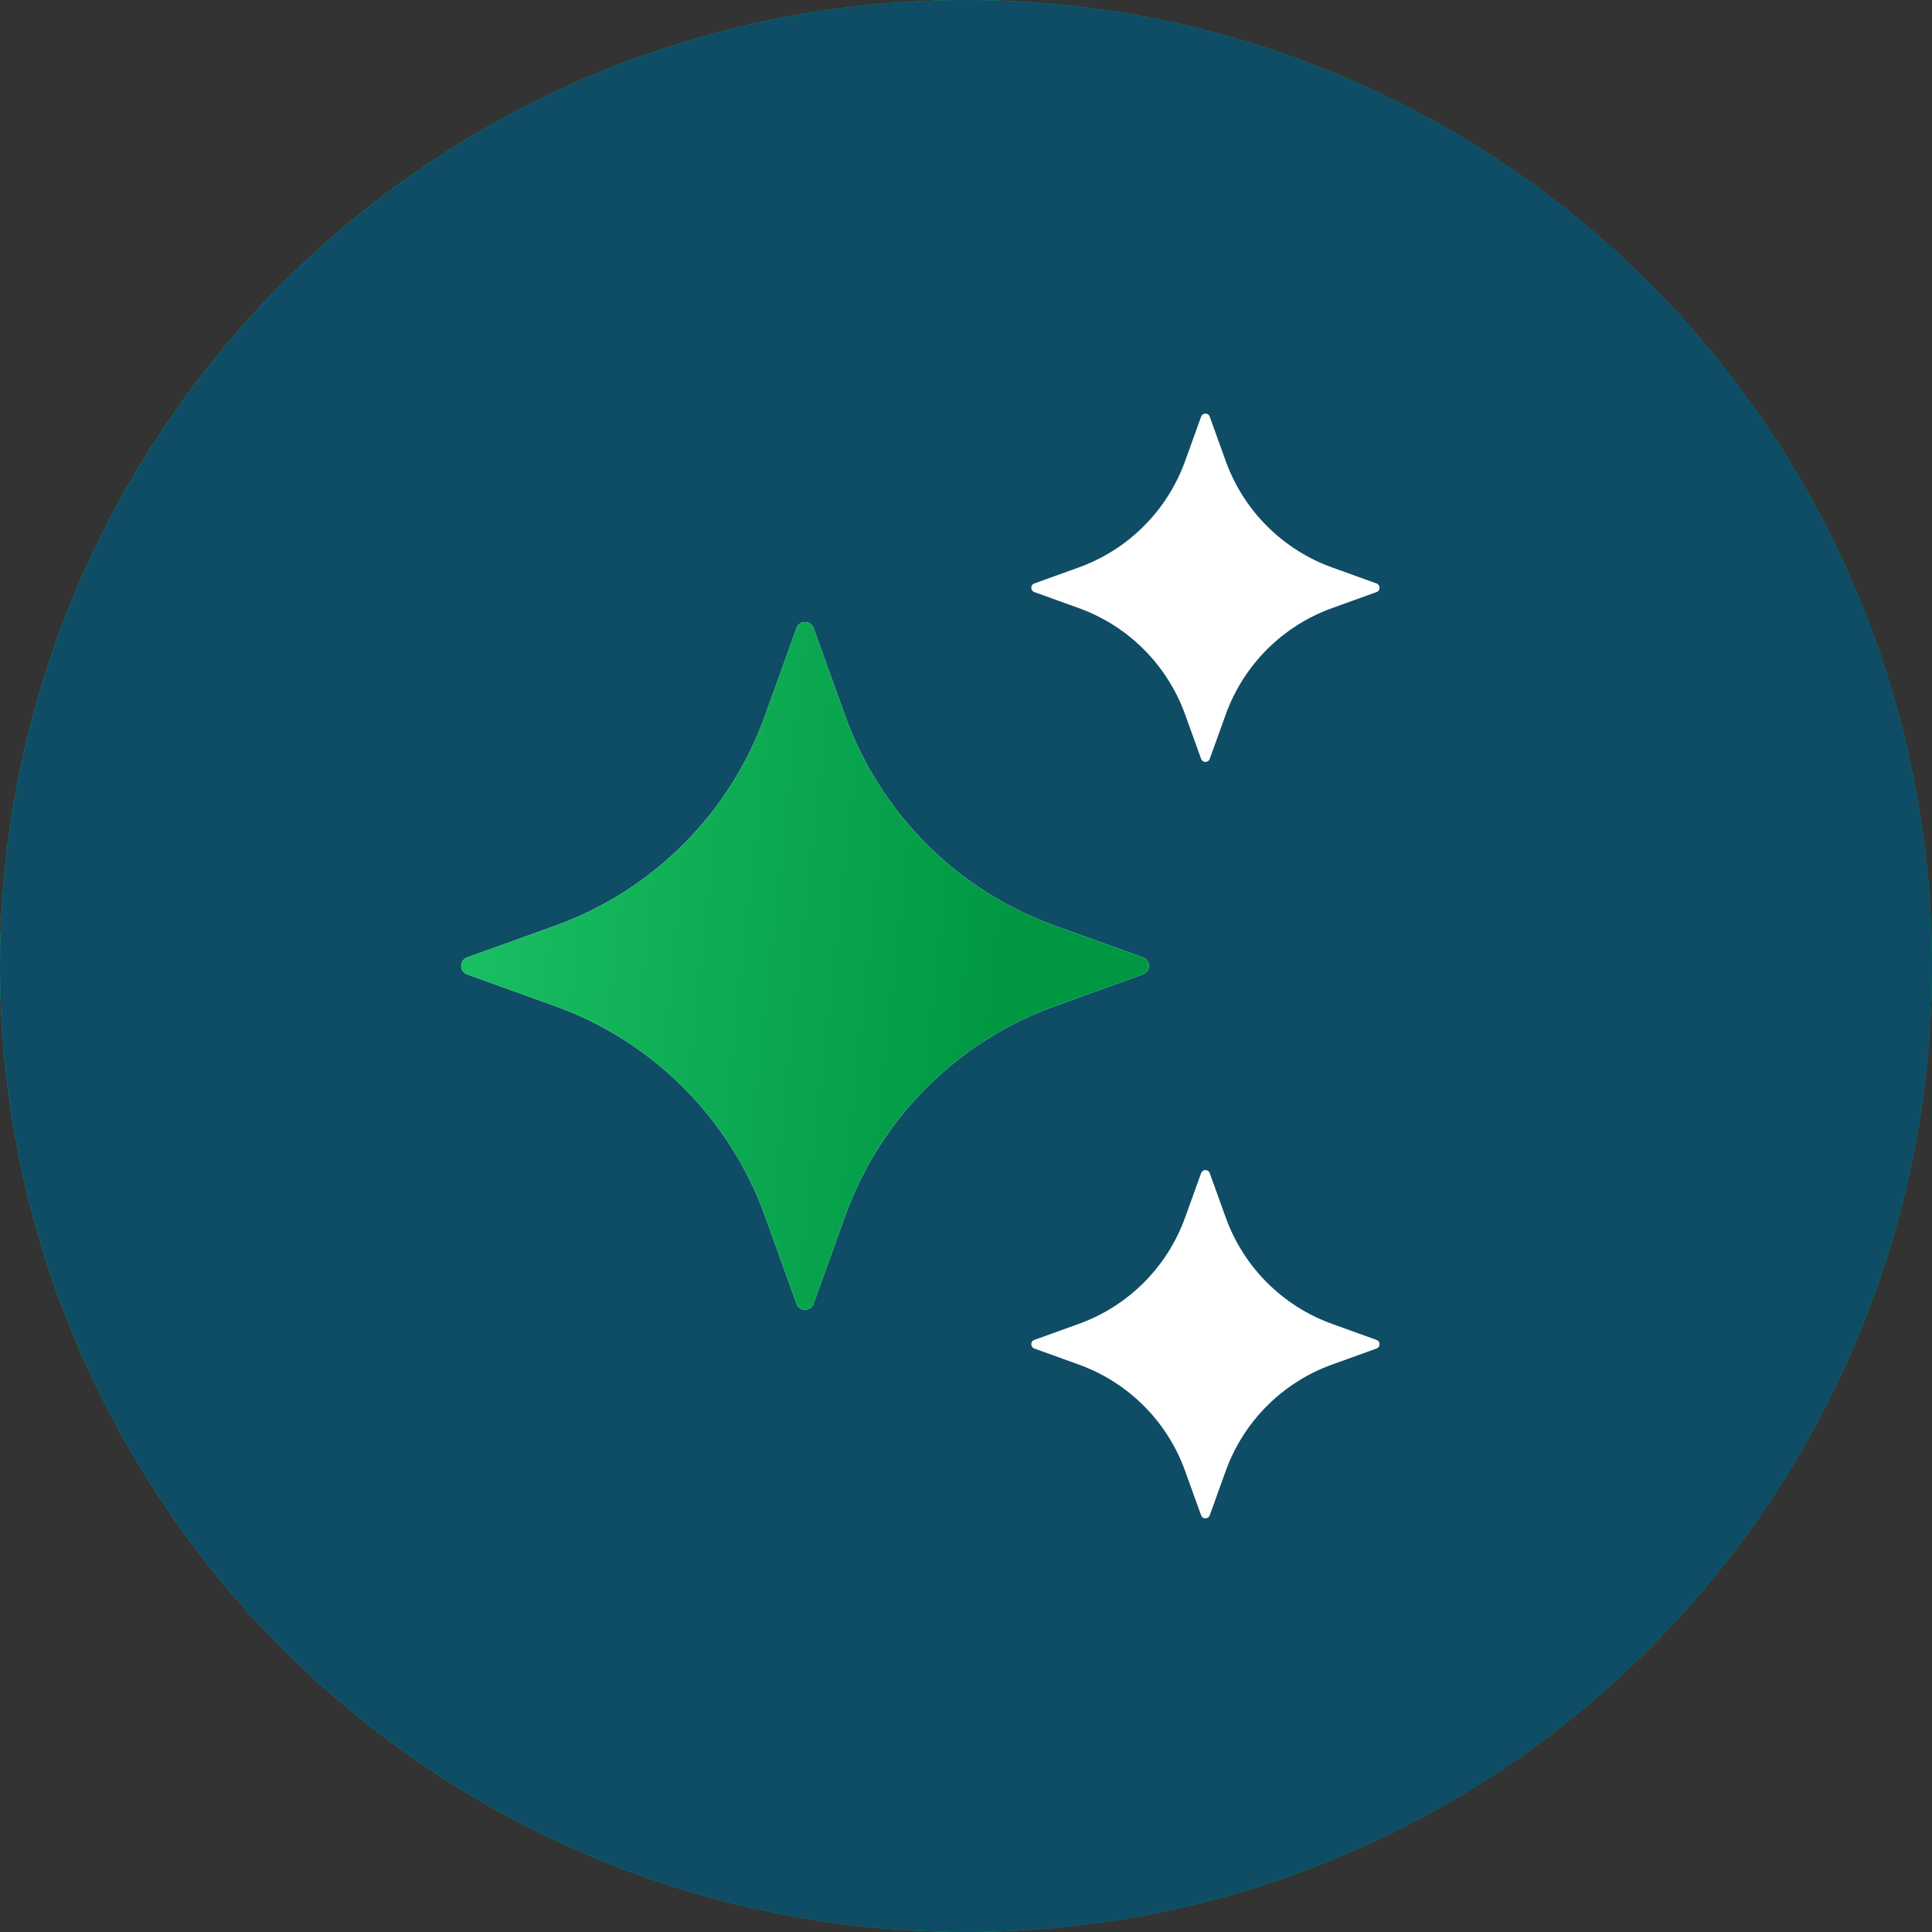 <svg width="127" height="127" viewBox="0 0 127 127" fill="none" xmlns="http://www.w3.org/2000/svg">
<rect x="0" y="0" width="127" height="127" fill="#333333" stroke="none"/>
<circle cx="63.5" cy="63.5" r="63.5" fill="#015A9E"/>
<circle cx="63.5" cy="63.5" r="63.5" fill="url(#paint0_linear_422_3035)"/>
<circle cx="63.5" cy="63.5" r="63.5" fill="#0E4D65"/>
<path d="M53.478 41.282L55.56 47.066C57.874 53.485 62.929 58.54 69.349 60.854L75.133 62.937C75.654 63.126 75.654 63.865 75.133 64.052L69.349 66.135C62.929 68.449 57.874 73.504 55.56 79.923L53.478 85.707C53.288 86.229 52.549 86.229 52.362 85.707L50.28 79.923C47.966 73.504 42.911 68.449 36.491 66.135L30.707 64.052C30.186 63.863 30.186 63.124 30.707 62.937L36.491 60.854C42.911 58.54 47.966 53.485 50.28 47.066L52.362 41.282C52.549 40.758 53.288 40.758 53.478 41.282Z" fill="white"/>
<path d="M53.478 41.282L55.56 47.066C57.874 53.485 62.929 58.54 69.349 60.854L75.133 62.937C75.654 63.126 75.654 63.865 75.133 64.052L69.349 66.135C62.929 68.449 57.874 73.504 55.56 79.923L53.478 85.707C53.288 86.229 52.549 86.229 52.362 85.707L50.28 79.923C47.966 73.504 42.911 68.449 36.491 66.135L30.707 64.052C30.186 63.863 30.186 63.124 30.707 62.937L36.491 60.854C42.911 58.54 47.966 53.485 50.28 47.066L52.362 41.282C52.549 40.758 53.288 40.758 53.478 41.282Z" fill="url(#paint1_linear_422_3035)"/>
<path d="M79.521 27.388L80.577 30.316C81.749 33.566 84.309 36.126 87.559 37.299L90.487 38.354C90.752 38.45 90.752 38.824 90.487 38.92L87.559 39.975C84.309 41.148 81.749 43.708 80.577 46.958L79.521 49.886C79.425 50.151 79.052 50.151 78.956 49.886L77.9 46.958C76.728 43.708 74.168 41.148 70.918 39.975L67.989 38.92C67.725 38.824 67.725 38.45 67.989 38.354L70.918 37.299C74.168 36.126 76.728 33.566 77.9 30.316L78.956 27.388C79.052 27.121 79.428 27.121 79.521 27.388Z" fill="white"/>
<path d="M79.521 77.114L80.577 80.042C81.749 83.292 84.309 85.852 87.559 87.024L90.487 88.08C90.752 88.176 90.752 88.549 90.487 88.645L87.559 89.701C84.309 90.873 81.749 93.433 80.577 96.683L79.521 99.612C79.425 99.876 79.052 99.876 78.956 99.612L77.9 96.683C76.728 93.433 74.168 90.873 70.918 89.701L67.989 88.645C67.725 88.549 67.725 88.176 67.989 88.08L70.918 87.024C74.168 85.852 76.728 83.292 77.9 80.042L78.956 77.114C79.052 76.849 79.428 76.849 79.521 77.114Z" fill="white"/>
<defs>
<linearGradient id="paint0_linear_422_3035" x1="-5.399" y1="-91.722" x2="116.794" y2="-78.39" gradientUnits="userSpaceOnUse">
<stop stop-color="#1FC76A"/>
<stop offset="1" stop-color="#009743"/>
</linearGradient>
<linearGradient id="paint1_linear_422_3035" x1="28.394" y1="8.237" x2="71.891" y2="12.983" gradientUnits="userSpaceOnUse">
<stop stop-color="#1FC76A"/>
<stop offset="1" stop-color="#009743"/>
</linearGradient>
</defs>
</svg>
